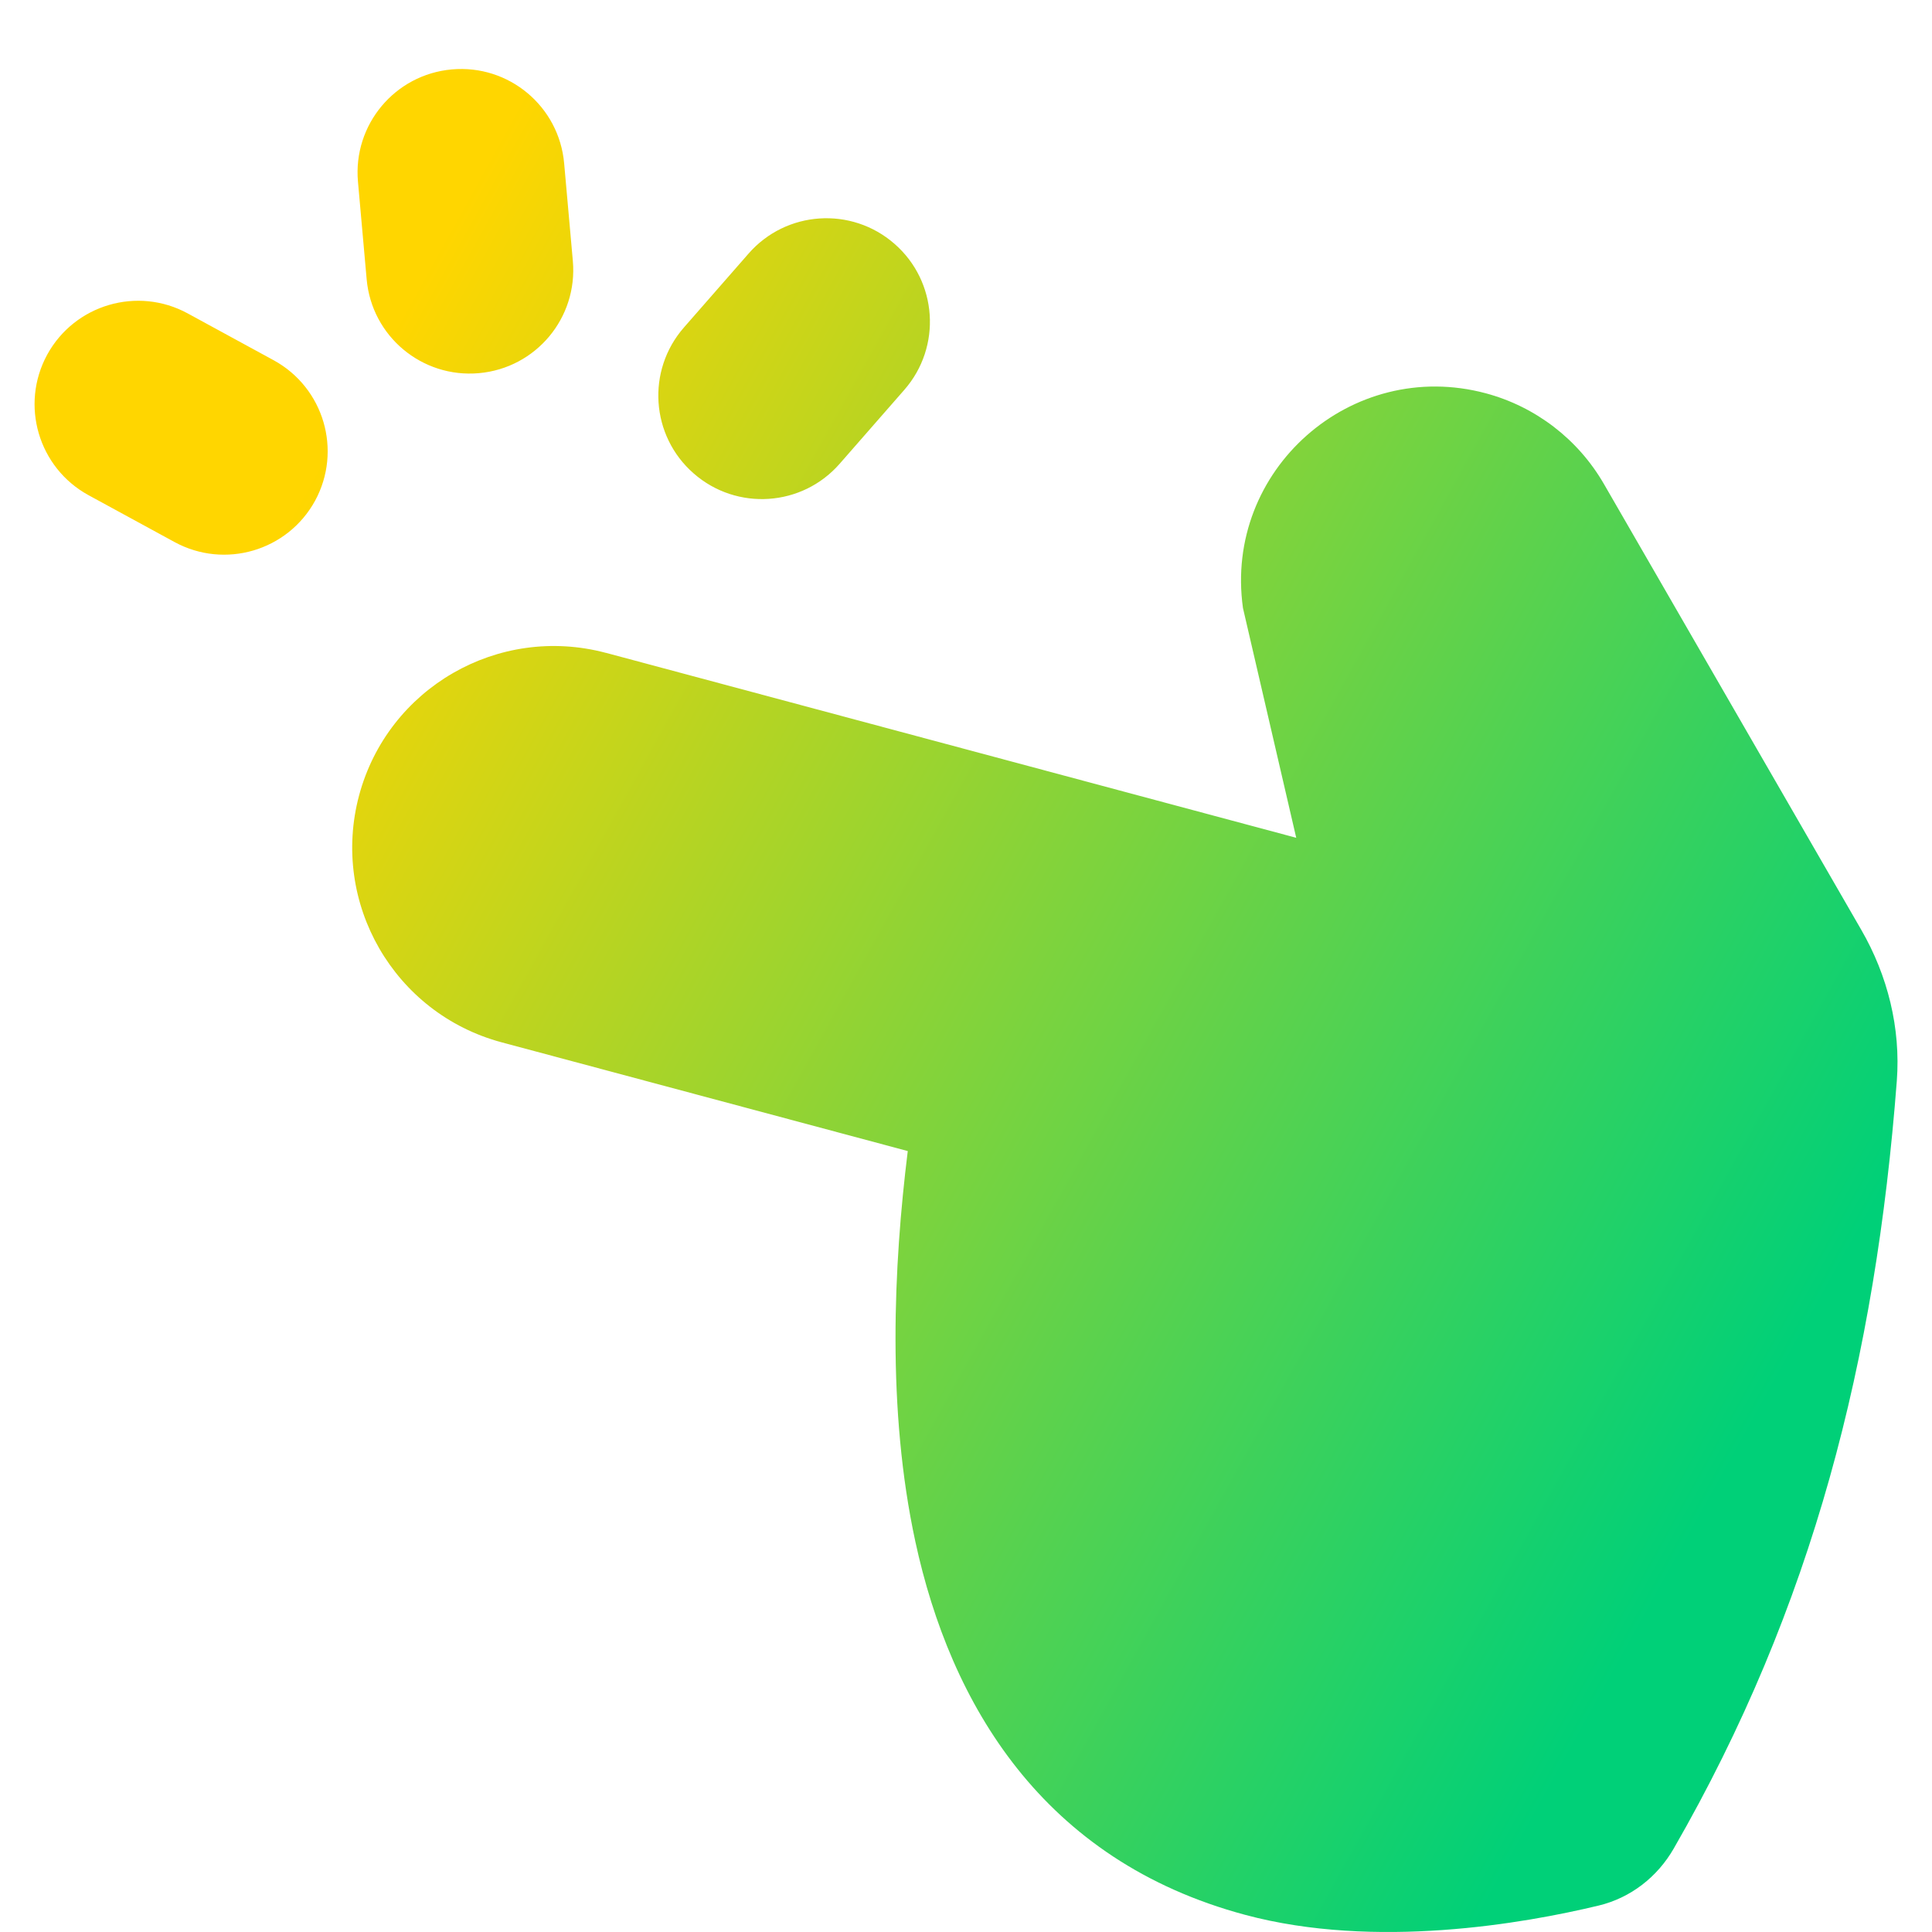 <svg xmlns="http://www.w3.org/2000/svg" fill="none" viewBox="0 0 14 14" id="Finger-Snapping--Streamline-Flex-Gradient">
  <desc>
    Finger Snapping Streamline Icon: https://streamlinehq.com
  </desc>
  <g id="finger-snapping">
    <path id="Union" fill="url(#paint0_linear_9371_6087)" fill-rule="evenodd" d="M2.657 2.024c.037.413.401.717.814.68.413-.037.717-.401.68-.814l-.063-.707c-.037-.413-.401-.717-.814-.68-.413.037-.717.401-.68.814l.063.707Zm3.896.801c.273-.312.241-.786-.071-1.058-.312-.273-.786-.241-1.058.071l-.468.535c-.273.312-.241.786.071 1.058.312.273.786.241 1.058-.071l.468-.535ZM.342 2.57c-.198.364-.064.819.299 1.018l.624.34c.364.198.819.064 1.018-.299.198-.364.064-.819-.299-1.018l-.624-.34c-.364-.198-.819-.064-1.018.299ZM4.392 4.731l5.001 1.34-.386-1.665c-.14-.999.785-1.817 1.76-1.556.361.097.668.333.855.656l1.865 3.231c.192.332.287.713.258 1.096-.154 2.011-.606 3.808-1.617 5.563-.118.205-.311.356-.542.412-.544.131-1.621.32-2.562.068-1.471-.394-2.137-1.53-2.391-2.705-.207-.958-.158-1.997-.055-2.83l-2.943-.788c-.779-.209-1.241-1.009-1.033-1.789.209-.779 1.009-1.241 1.789-1.033Z" clip-rule="evenodd"></path>
  </g>
  <defs>
    <linearGradient id="paint0_linear_9371_6087" x1="2.457" x2="13.361" y1="3.096" y2="9.138" gradientUnits="userSpaceOnUse">
      <stop stop-color="#ffd600"></stop>
      <stop offset="1" stop-color="#00d078"></stop>
    </linearGradient>
  </defs>
</svg>